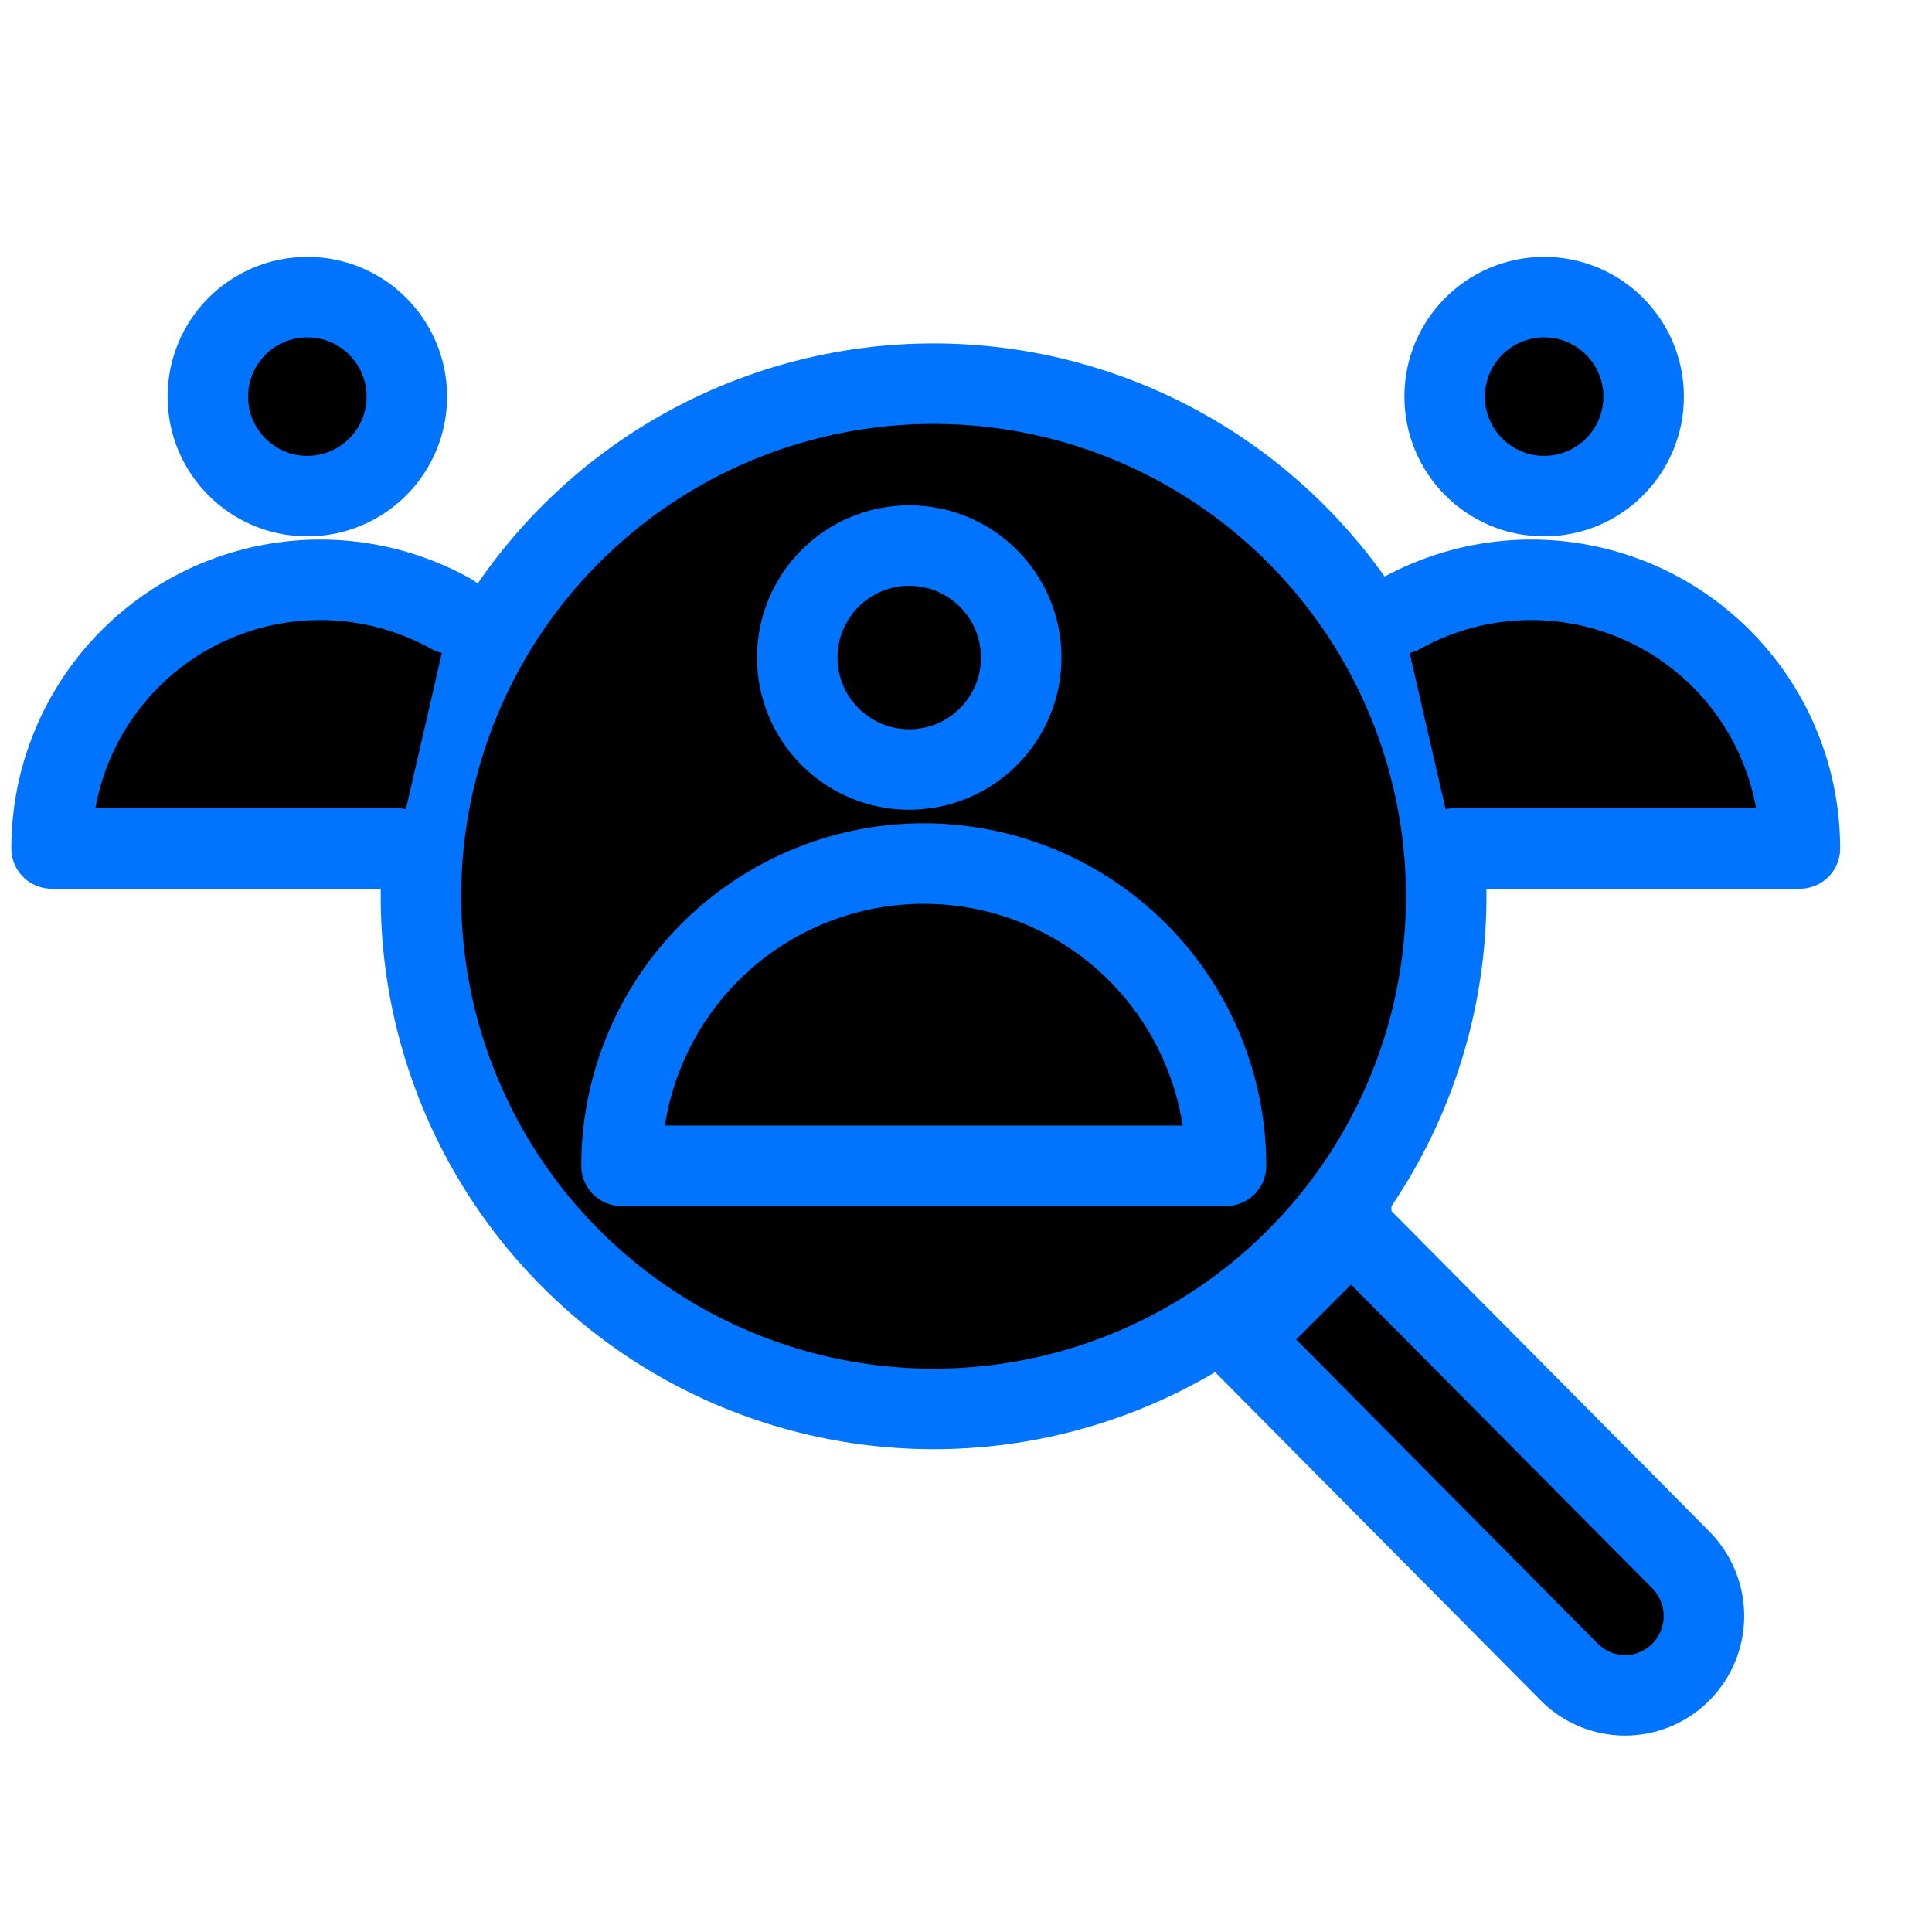 <svg xmlns="http://www.w3.org/2000/svg" viewBox="0 0 24 24" id="GenerateLead"><g fill="none" fill-rule="evenodd" stroke="#0074ff" class="colorStroke4a4a4a svgStroke"><path d="m16.785 15.25 4.096 4.129a.989.989 0 0 1-.004 1.395l-.003.003a.976.976 0 0 1-1.38-.006l-4.098-4.132 1.389-1.39z" fill="#000000" class="color000000 svgShape"></path><circle cx="11.598" cy="11.134" r="6.368" transform="scale(-1 1) rotate(45 0 -16.865)" fill="#000000" class="color000000 svgShape"></circle><circle cx="11.295" cy="8.168" r="1.391" fill="#000000" class="color000000 svgShape"></circle><path stroke-linecap="round" stroke-linejoin="round" d="M15.23 14.482a3.754 3.754 0 1 0-7.509 0h7.508z" fill="#000000" class="color000000 svgShape"></path><g transform="translate(0 3)" fill="#000000" class="color000000 svgShape"><circle cx="3.818" cy="1.927" r="1.236" fill="#000000" class="color000000 svgShape"></circle><path stroke-linecap="round" stroke-linejoin="round" d="M5.601 4.624A3.337 3.337 0 0 0 .641 7.54H4.93" fill="#000000" class="color000000 svgShape"></path></g><g transform="matrix(-1 0 0 1 23 3)" fill="#000000" class="color000000 svgShape"><circle cx="3.818" cy="1.927" r="1.236" fill="#000000" class="color000000 svgShape"></circle><path stroke-linecap="round" stroke-linejoin="round" d="M5.601 4.624A3.337 3.337 0 0 0 .641 7.54H4.93" fill="#000000" class="color000000 svgShape"></path></g></g></svg>
